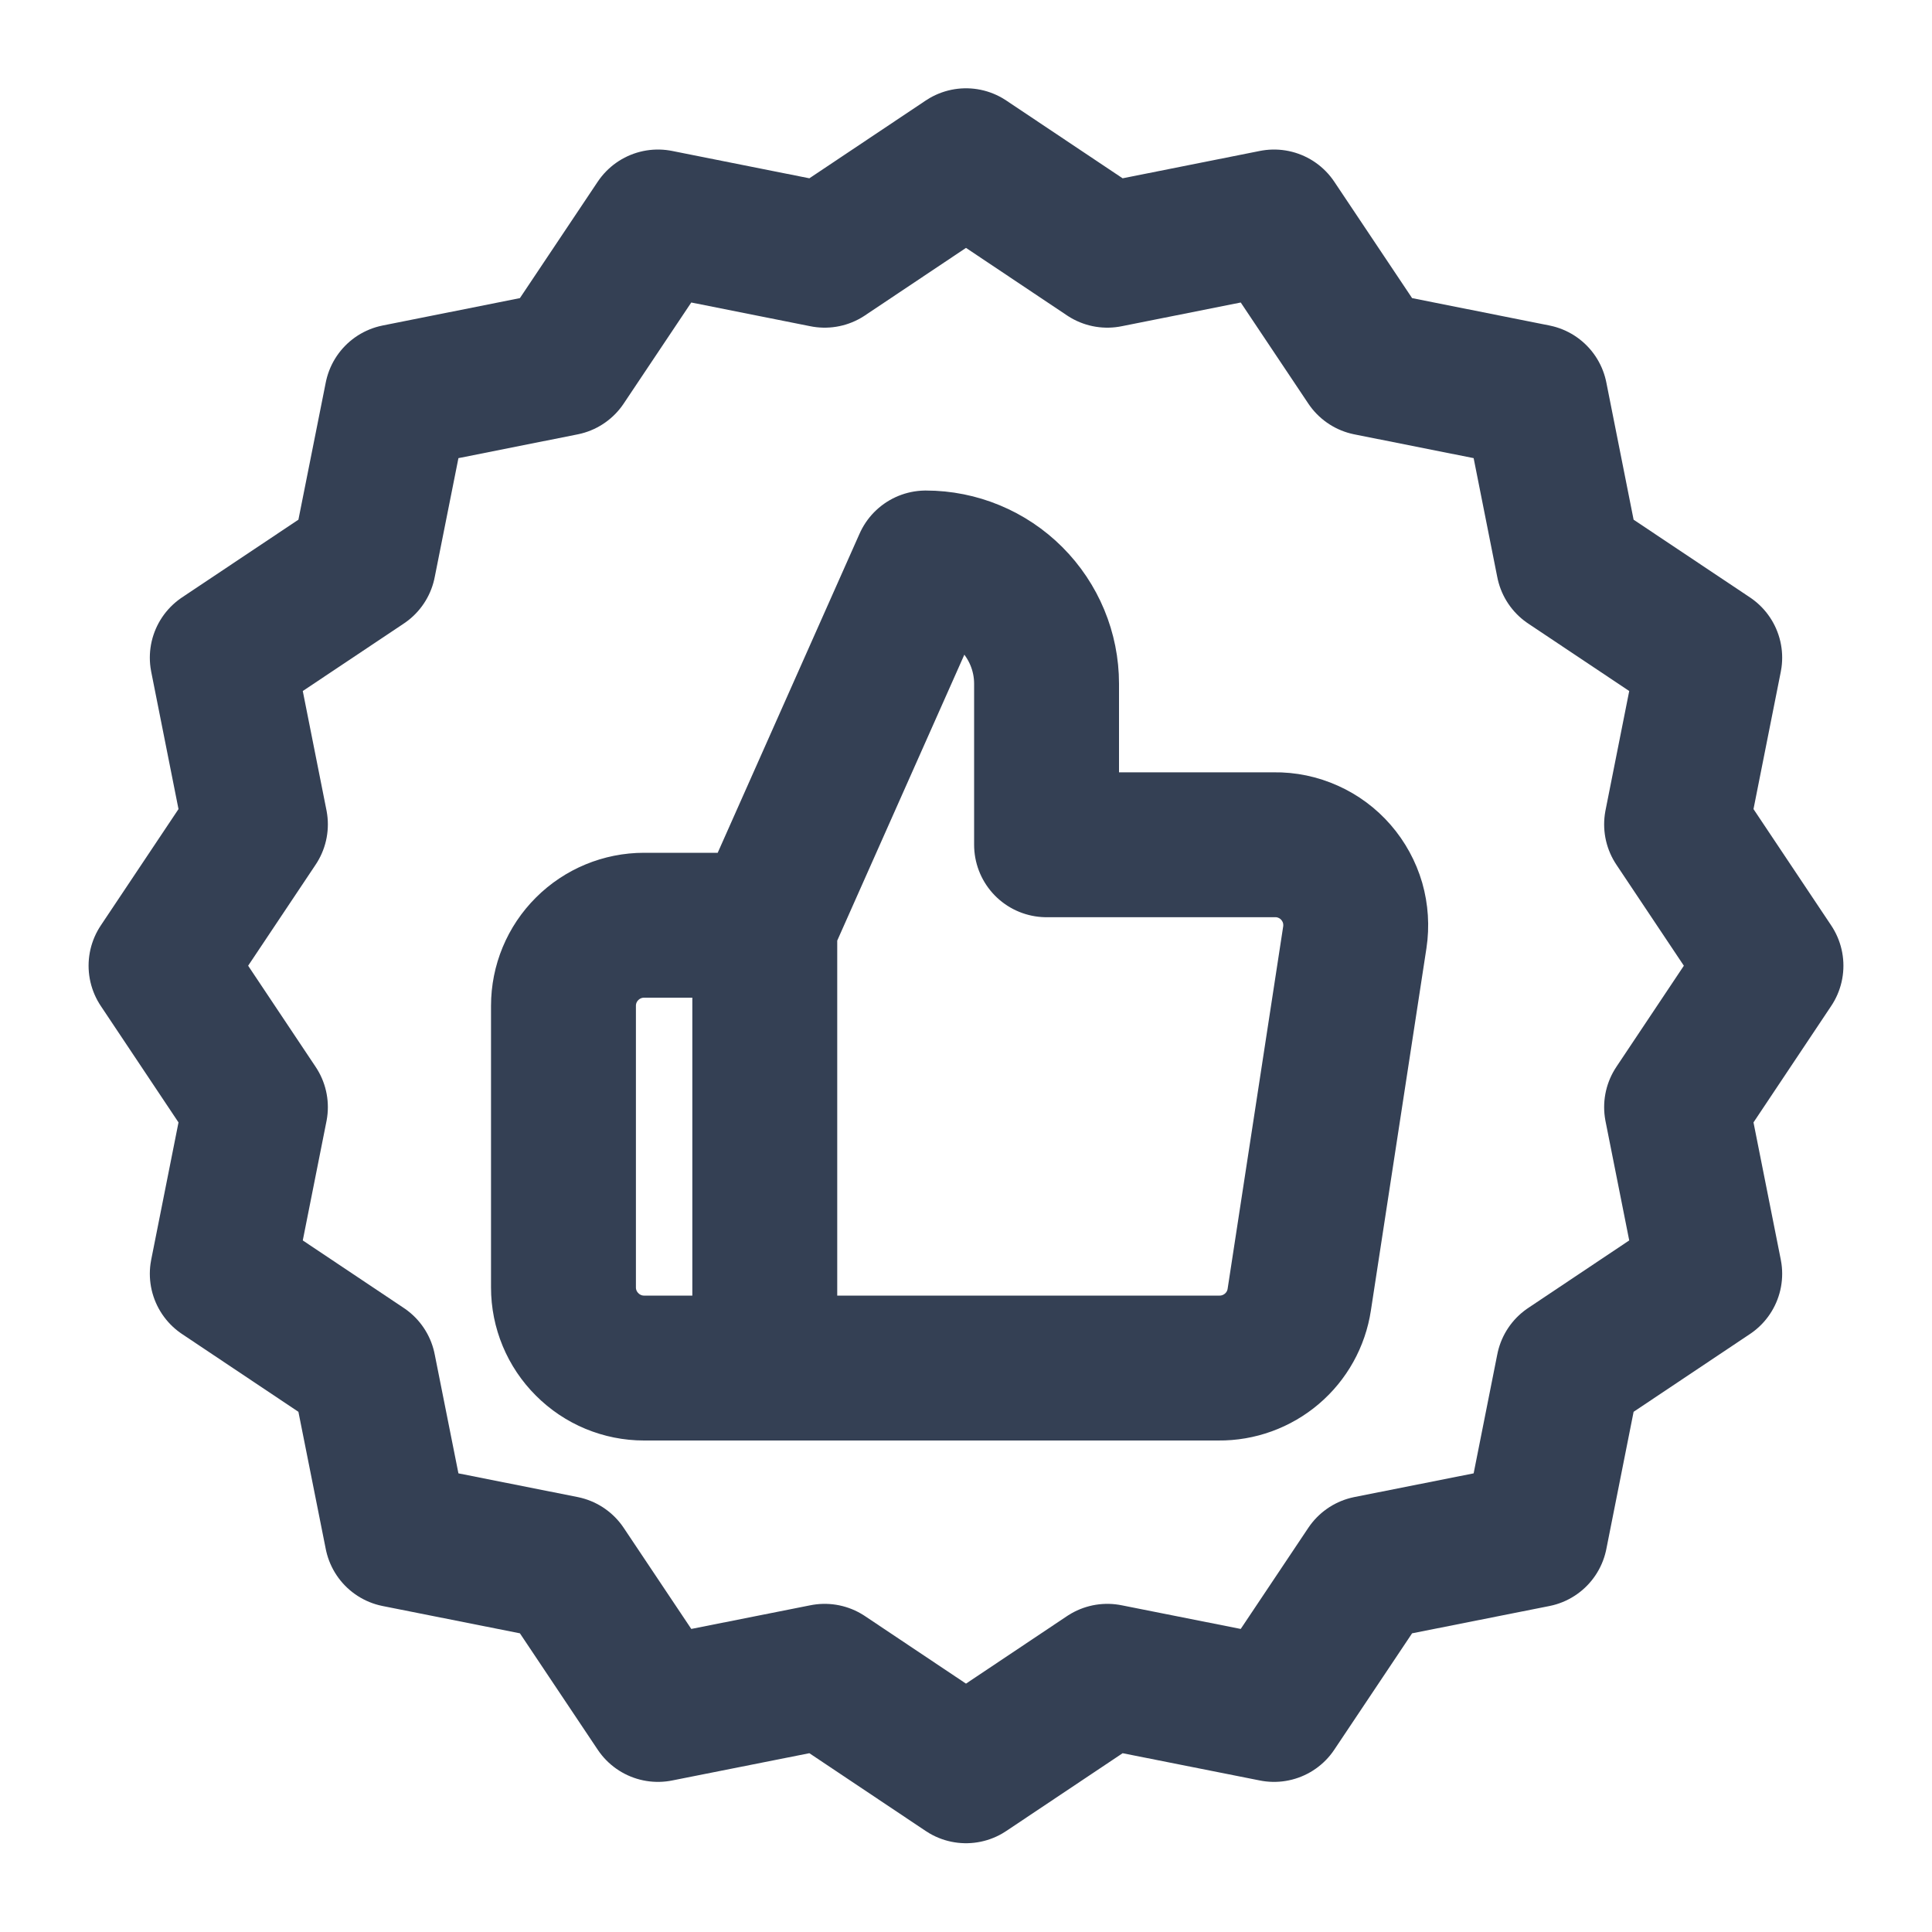 <svg width="20" height="20" viewBox="0 0 20 20" fill="none" xmlns="http://www.w3.org/2000/svg">
<g clip-path="url(#clip0_2524_192086)">
<path d="M10 1.664L11.463 2.642L13.189 2.298L14.167 3.761L15.893 4.105L16.236 5.831L17.699 6.808L17.356 8.534L18.333 9.997L17.356 11.461L17.699 13.186L16.236 14.164L15.893 15.89L14.167 16.233L13.189 17.696L11.463 17.353L10 18.331L8.537 17.353L6.811 17.696L5.833 16.233L4.108 15.89L3.764 14.164L2.301 13.186L2.644 11.461L1.667 9.997L2.644 8.534L2.301 6.808L3.764 5.831L4.108 4.105L5.833 3.761L6.811 2.298L8.537 2.642L10 1.664Z" stroke="#344054" stroke-width="1.5" stroke-linejoin="round"/>
<path d="M7.917 14.162H6.667C6.446 14.162 6.234 14.074 6.078 13.917C5.921 13.761 5.833 13.549 5.833 13.328V10.412C5.833 10.19 5.921 9.978 6.078 9.822C6.234 9.666 6.446 9.578 6.667 9.578H7.917M10.834 8.745V7.078C10.834 6.747 10.702 6.429 10.467 6.194C10.233 5.96 9.915 5.828 9.584 5.828L7.917 9.578V14.162H12.617C12.818 14.164 13.013 14.093 13.166 13.963C13.319 13.833 13.42 13.652 13.45 13.453L14.025 9.703C14.043 9.584 14.035 9.462 14.002 9.346C13.968 9.23 13.909 9.122 13.83 9.031C13.751 8.94 13.653 8.867 13.543 8.818C13.432 8.768 13.313 8.743 13.192 8.745H10.834Z" stroke="#344054" stroke-width="1.5" stroke-linecap="round" stroke-linejoin="round"/>
</g>
<defs>
<clipPath id="clip0_2524_192086">
<rect width="20" height="20" fill="white"/>
</clipPath>
</defs>
</svg>

